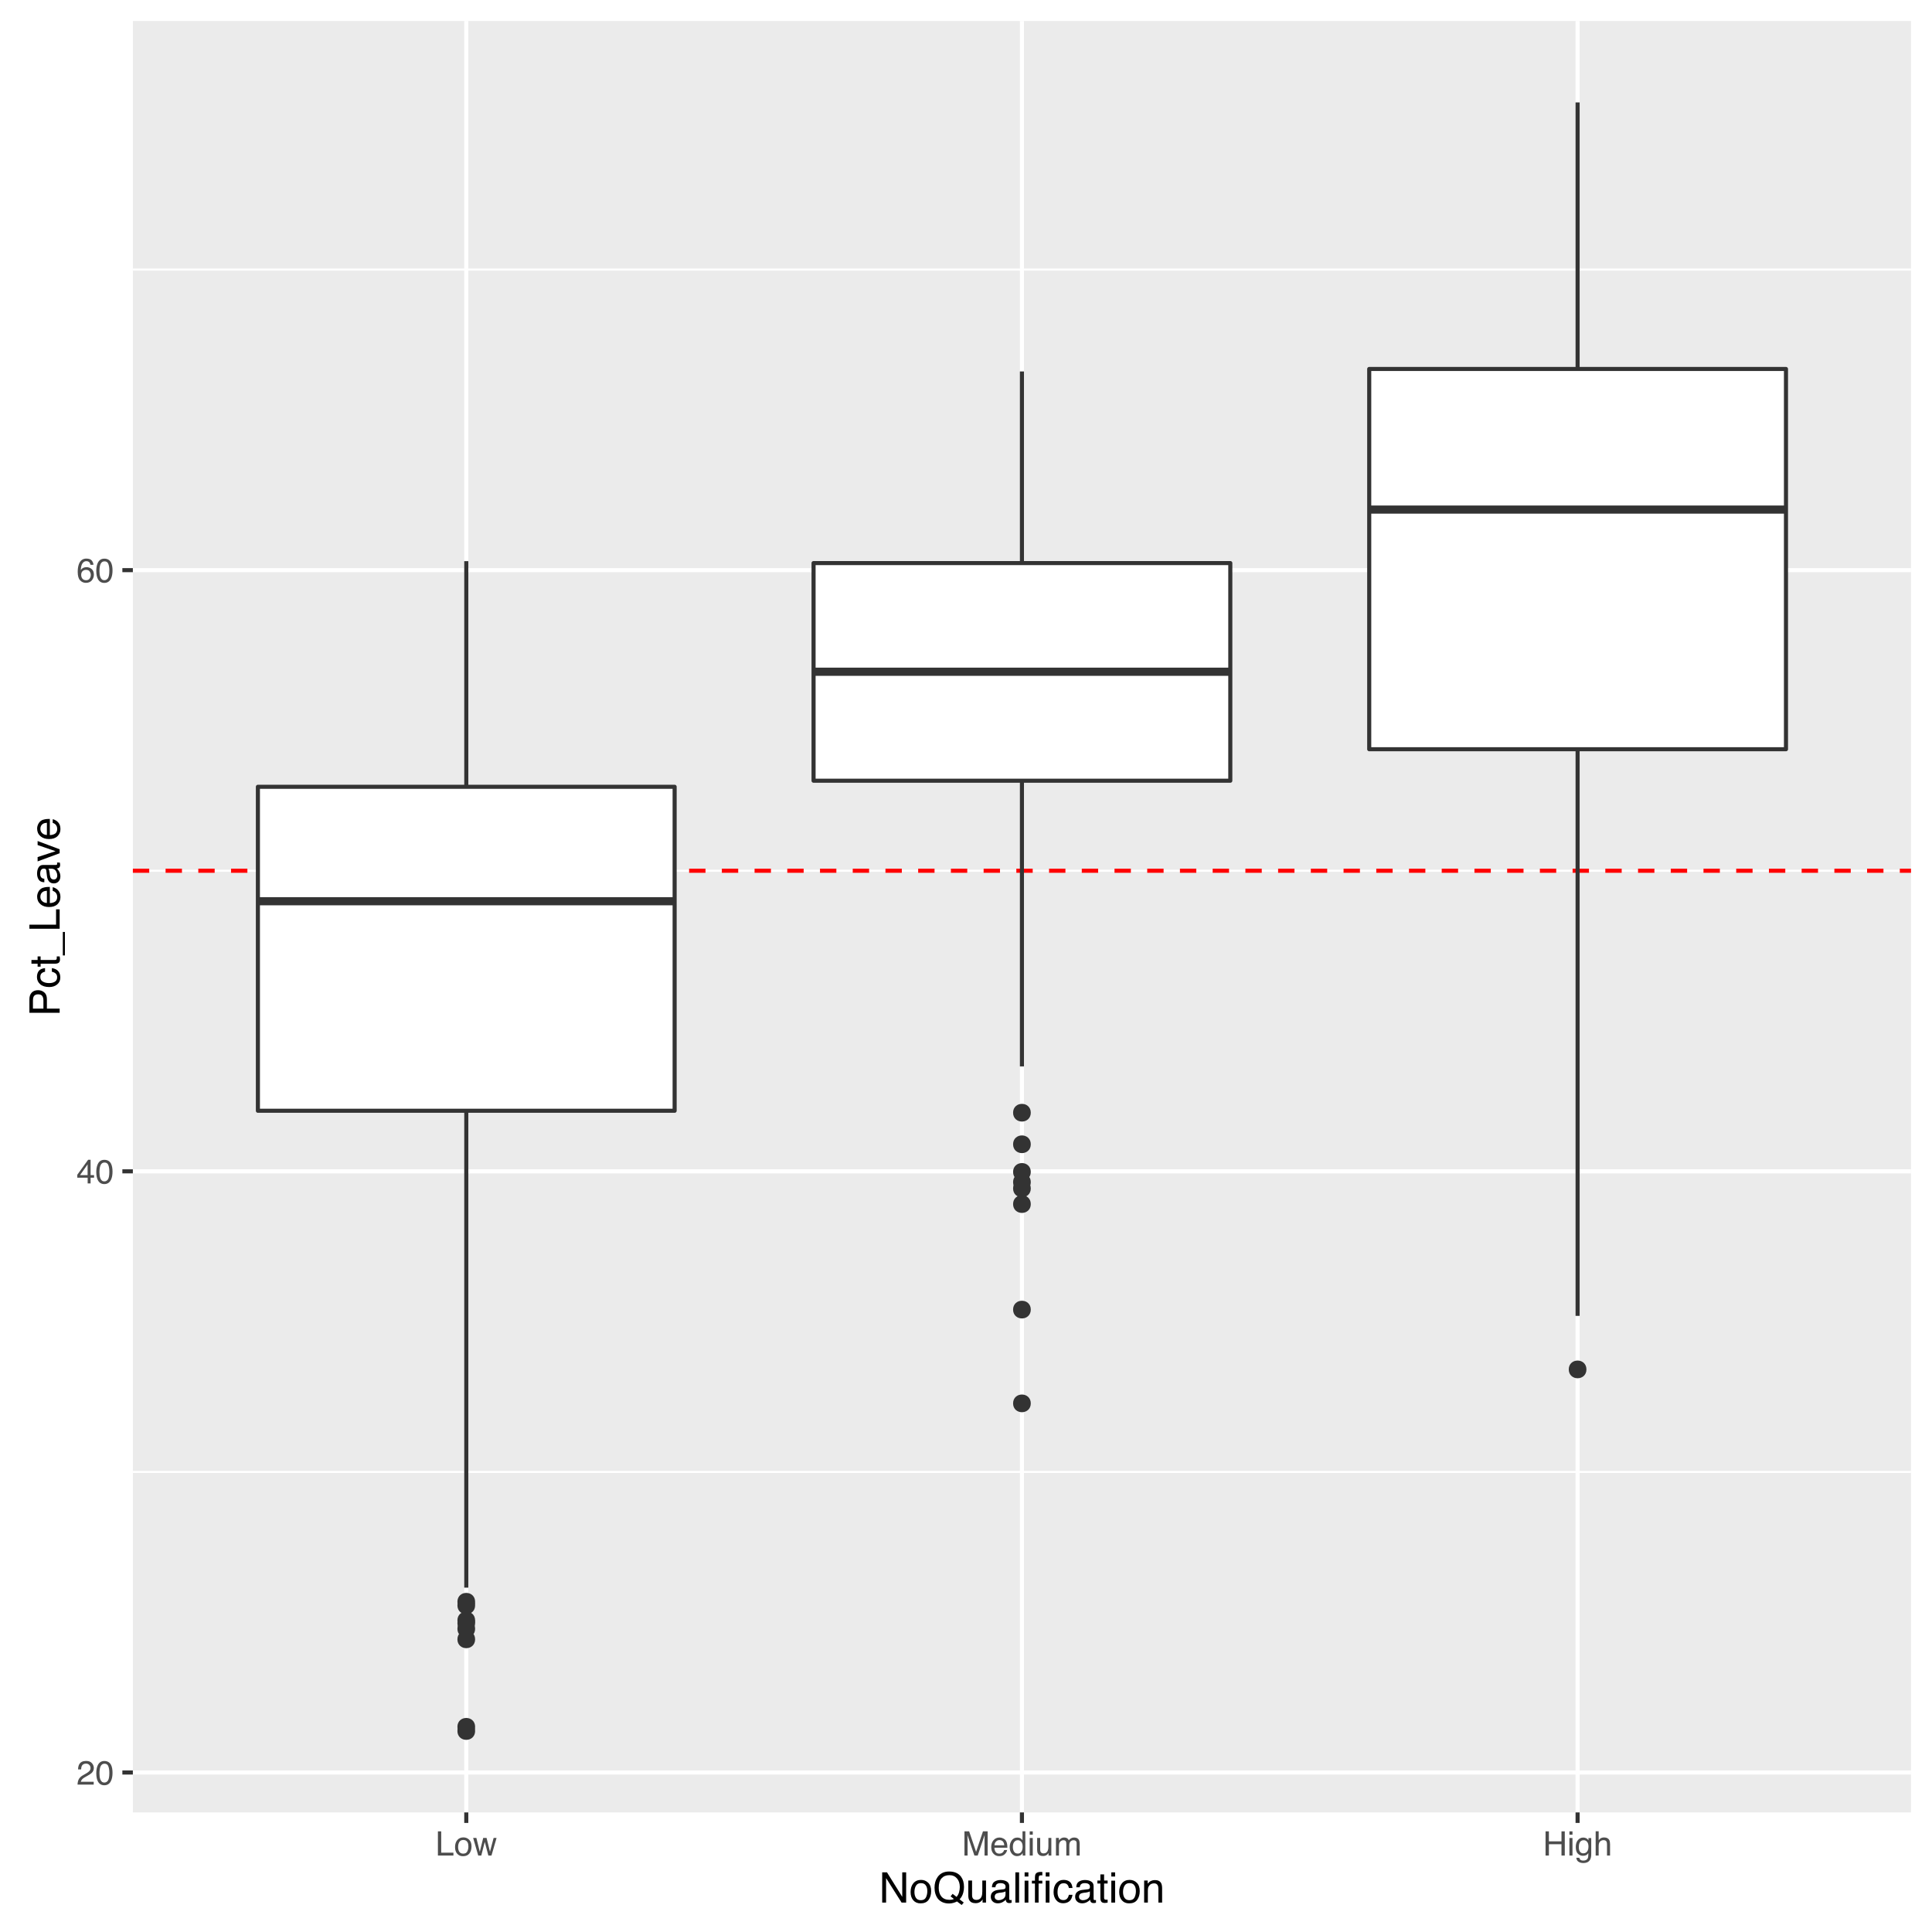 <?xml version="1.0" encoding="UTF-8"?>
<svg xmlns="http://www.w3.org/2000/svg" xmlns:xlink="http://www.w3.org/1999/xlink" width="504pt" height="504pt" viewBox="0 0 504 504" version="1.1">
<defs>
<g>
<symbol overflow="visible" id="glyph0-0">
<path style="stroke:none;" d="M 0.281 0 L 0.281 -6.312 L 5.297 -6.312 L 5.297 0 Z M 4.5 -0.797 L 4.5 -5.516 L 1.078 -5.516 L 1.078 -0.797 Z M 4.5 -0.797 "/>
</symbol>
<symbol overflow="visible" id="glyph0-1">
<path style="stroke:none;" d="M 0.281 0 C 0.301 -0.531 0.406 -0.988 0.594 -1.375 C 0.789 -1.77 1.164 -2.129 1.719 -2.453 L 2.547 -2.922 C 2.91 -3.141 3.164 -3.328 3.312 -3.484 C 3.551 -3.711 3.672 -3.984 3.672 -4.297 C 3.672 -4.648 3.562 -4.93 3.344 -5.141 C 3.133 -5.359 2.848 -5.469 2.484 -5.469 C 1.961 -5.469 1.598 -5.266 1.391 -4.859 C 1.285 -4.648 1.227 -4.352 1.219 -3.969 L 0.422 -3.969 C 0.43 -4.5 0.531 -4.938 0.719 -5.281 C 1.051 -5.875 1.645 -6.172 2.5 -6.172 C 3.195 -6.172 3.707 -5.977 4.031 -5.594 C 4.363 -5.219 4.531 -4.797 4.531 -4.328 C 4.531 -3.836 4.352 -3.414 4 -3.062 C 3.801 -2.863 3.441 -2.617 2.922 -2.328 L 2.344 -2 C 2.062 -1.844 1.836 -1.695 1.672 -1.562 C 1.391 -1.312 1.211 -1.035 1.141 -0.734 L 4.5 -0.734 L 4.5 0 Z M 0.281 0 "/>
</symbol>
<symbol overflow="visible" id="glyph0-2">
<path style="stroke:none;" d="M 2.375 -6.156 C 3.176 -6.156 3.754 -5.828 4.109 -5.172 C 4.379 -4.66 4.516 -3.961 4.516 -3.078 C 4.516 -2.242 4.391 -1.555 4.141 -1.016 C 3.785 -0.223 3.195 0.172 2.375 0.172 C 1.633 0.172 1.082 -0.148 0.719 -0.797 C 0.426 -1.328 0.281 -2.047 0.281 -2.953 C 0.281 -3.648 0.367 -4.25 0.547 -4.75 C 0.879 -5.688 1.488 -6.156 2.375 -6.156 Z M 2.375 -0.531 C 2.77 -0.531 3.086 -0.707 3.328 -1.062 C 3.566 -1.426 3.688 -2.086 3.688 -3.047 C 3.688 -3.754 3.598 -4.332 3.422 -4.781 C 3.254 -5.227 2.922 -5.453 2.422 -5.453 C 1.973 -5.453 1.641 -5.238 1.422 -4.812 C 1.211 -4.383 1.109 -3.754 1.109 -2.922 C 1.109 -2.297 1.176 -1.789 1.312 -1.406 C 1.52 -0.82 1.875 -0.531 2.375 -0.531 Z M 2.375 -0.531 "/>
</symbol>
<symbol overflow="visible" id="glyph0-3">
<path style="stroke:none;" d="M 2.906 -2.172 L 2.906 -4.969 L 0.938 -2.172 Z M 2.922 0 L 2.922 -1.5 L 0.219 -1.5 L 0.219 -2.266 L 3.047 -6.172 L 3.688 -6.172 L 3.688 -2.172 L 4.594 -2.172 L 4.594 -1.5 L 3.688 -1.5 L 3.688 0 Z M 2.922 0 "/>
</symbol>
<symbol overflow="visible" id="glyph0-4">
<path style="stroke:none;" d="M 2.578 -6.172 C 3.266 -6.172 3.742 -5.992 4.016 -5.641 C 4.285 -5.285 4.422 -4.922 4.422 -4.547 L 3.656 -4.547 C 3.602 -4.785 3.531 -4.973 3.438 -5.109 C 3.25 -5.367 2.961 -5.5 2.578 -5.5 C 2.148 -5.5 1.805 -5.297 1.547 -4.891 C 1.297 -4.492 1.156 -3.926 1.125 -3.188 C 1.301 -3.445 1.523 -3.641 1.797 -3.766 C 2.047 -3.879 2.32 -3.938 2.625 -3.938 C 3.133 -3.938 3.582 -3.77 3.969 -3.438 C 4.352 -3.113 4.547 -2.625 4.547 -1.969 C 4.547 -1.414 4.363 -0.922 4 -0.484 C 3.633 -0.055 3.117 0.156 2.453 0.156 C 1.867 0.156 1.367 -0.062 0.953 -0.5 C 0.535 -0.938 0.328 -1.672 0.328 -2.703 C 0.328 -3.461 0.422 -4.109 0.609 -4.641 C 0.961 -5.66 1.617 -6.172 2.578 -6.172 Z M 2.516 -0.531 C 2.922 -0.531 3.223 -0.664 3.422 -0.938 C 3.629 -1.207 3.734 -1.531 3.734 -1.906 C 3.734 -2.219 3.641 -2.516 3.453 -2.797 C 3.273 -3.086 2.953 -3.234 2.484 -3.234 C 2.148 -3.234 1.859 -3.125 1.609 -2.906 C 1.359 -2.688 1.234 -2.352 1.234 -1.906 C 1.234 -1.52 1.344 -1.191 1.562 -0.922 C 1.789 -0.66 2.109 -0.531 2.516 -0.531 Z M 2.516 -0.531 "/>
</symbol>
<symbol overflow="visible" id="glyph0-5">
<path style="stroke:none;" d="M 0.672 -6.312 L 1.531 -6.312 L 1.531 -0.75 L 4.719 -0.75 L 4.719 0 L 0.672 0 Z M 0.672 -6.312 "/>
</symbol>
<symbol overflow="visible" id="glyph0-6">
<path style="stroke:none;" d="M 2.391 -0.5 C 2.898 -0.5 3.25 -0.691 3.438 -1.078 C 3.633 -1.461 3.734 -1.895 3.734 -2.375 C 3.734 -2.801 3.664 -3.148 3.531 -3.422 C 3.312 -3.848 2.938 -4.062 2.406 -4.062 C 1.926 -4.062 1.578 -3.879 1.359 -3.516 C 1.148 -3.16 1.047 -2.727 1.047 -2.219 C 1.047 -1.727 1.148 -1.316 1.359 -0.984 C 1.578 -0.66 1.922 -0.5 2.391 -0.5 Z M 2.422 -4.734 C 3.016 -4.734 3.516 -4.535 3.922 -4.141 C 4.336 -3.742 4.547 -3.16 4.547 -2.391 C 4.547 -1.648 4.363 -1.035 4 -0.547 C 3.633 -0.066 3.07 0.172 2.312 0.172 C 1.688 0.172 1.188 -0.039 0.812 -0.469 C 0.438 -0.895 0.25 -1.473 0.25 -2.203 C 0.25 -2.973 0.445 -3.586 0.844 -4.047 C 1.238 -4.504 1.766 -4.734 2.422 -4.734 Z M 2.391 -4.719 Z M 2.391 -4.719 "/>
</symbol>
<symbol overflow="visible" id="glyph0-7">
<path style="stroke:none;" d="M 0.922 -4.594 L 1.812 -0.969 L 2.703 -4.594 L 3.578 -4.594 L 4.469 -1 L 5.422 -4.594 L 6.188 -4.594 L 4.859 0 L 4.047 0 L 3.109 -3.562 L 2.203 0 L 1.406 0 L 0.078 -4.594 Z M 0.922 -4.594 "/>
</symbol>
<symbol overflow="visible" id="glyph0-8">
<path style="stroke:none;" d="M 0.656 -6.312 L 1.875 -6.312 L 3.688 -0.969 L 5.484 -6.312 L 6.703 -6.312 L 6.703 0 L 5.891 0 L 5.891 -3.719 C 5.891 -3.852 5.891 -4.066 5.891 -4.359 C 5.898 -4.66 5.906 -4.984 5.906 -5.328 L 4.109 0 L 3.25 0 L 1.438 -5.328 L 1.438 -5.125 C 1.438 -4.969 1.441 -4.734 1.453 -4.422 C 1.461 -4.109 1.469 -3.875 1.469 -3.719 L 1.469 0 L 0.656 0 Z M 0.656 -6.312 "/>
</symbol>
<symbol overflow="visible" id="glyph0-9">
<path style="stroke:none;" d="M 2.484 -4.703 C 2.805 -4.703 3.117 -4.625 3.422 -4.469 C 3.734 -4.32 3.969 -4.125 4.125 -3.875 C 4.281 -3.645 4.383 -3.375 4.438 -3.062 C 4.488 -2.852 4.516 -2.516 4.516 -2.047 L 1.141 -2.047 C 1.148 -1.586 1.258 -1.211 1.469 -0.922 C 1.676 -0.641 1.992 -0.5 2.422 -0.5 C 2.828 -0.5 3.148 -0.633 3.391 -0.906 C 3.523 -1.062 3.625 -1.238 3.688 -1.438 L 4.453 -1.438 C 4.43 -1.27 4.363 -1.082 4.25 -0.875 C 4.133 -0.664 4.004 -0.5 3.859 -0.375 C 3.629 -0.145 3.344 0.008 3 0.094 C 2.812 0.133 2.598 0.156 2.359 0.156 C 1.785 0.156 1.301 -0.051 0.906 -0.469 C 0.508 -0.883 0.312 -1.469 0.312 -2.219 C 0.312 -2.945 0.508 -3.539 0.906 -4 C 1.312 -4.469 1.836 -4.703 2.484 -4.703 Z M 3.719 -2.672 C 3.688 -3.004 3.613 -3.27 3.5 -3.469 C 3.281 -3.844 2.926 -4.031 2.438 -4.031 C 2.082 -4.031 1.785 -3.898 1.547 -3.641 C 1.305 -3.391 1.176 -3.066 1.156 -2.672 Z M 2.406 -4.719 Z M 2.406 -4.719 "/>
</symbol>
<symbol overflow="visible" id="glyph0-10">
<path style="stroke:none;" d="M 1.062 -2.25 C 1.062 -1.75 1.164 -1.332 1.375 -1 C 1.582 -0.676 1.914 -0.516 2.375 -0.516 C 2.727 -0.516 3.02 -0.664 3.25 -0.969 C 3.488 -1.281 3.609 -1.723 3.609 -2.297 C 3.609 -2.879 3.488 -3.305 3.25 -3.578 C 3.008 -3.859 2.711 -4 2.359 -4 C 1.973 -4 1.66 -3.848 1.422 -3.547 C 1.18 -3.254 1.062 -2.82 1.062 -2.25 Z M 2.219 -4.688 C 2.57 -4.688 2.867 -4.609 3.109 -4.453 C 3.242 -4.367 3.398 -4.219 3.578 -4 L 3.578 -6.328 L 4.312 -6.328 L 4.312 0 L 3.625 0 L 3.625 -0.641 C 3.438 -0.359 3.219 -0.156 2.969 -0.031 C 2.727 0.094 2.453 0.156 2.141 0.156 C 1.617 0.156 1.172 -0.055 0.797 -0.484 C 0.422 -0.91 0.234 -1.484 0.234 -2.203 C 0.234 -2.867 0.406 -3.445 0.75 -3.938 C 1.094 -4.438 1.582 -4.688 2.219 -4.688 Z M 2.219 -4.688 "/>
</symbol>
<symbol overflow="visible" id="glyph0-11">
<path style="stroke:none;" d="M 0.562 -4.578 L 1.359 -4.578 L 1.359 0 L 0.562 0 Z M 0.562 -6.312 L 1.359 -6.312 L 1.359 -5.438 L 0.562 -5.438 Z M 0.562 -6.312 "/>
</symbol>
<symbol overflow="visible" id="glyph0-12">
<path style="stroke:none;" d="M 1.344 -4.594 L 1.344 -1.547 C 1.344 -1.305 1.379 -1.113 1.453 -0.969 C 1.586 -0.695 1.844 -0.562 2.219 -0.562 C 2.758 -0.562 3.125 -0.801 3.312 -1.281 C 3.426 -1.539 3.484 -1.895 3.484 -2.344 L 3.484 -4.594 L 4.25 -4.594 L 4.25 0 L 3.516 0 L 3.531 -0.672 C 3.426 -0.504 3.301 -0.359 3.156 -0.234 C 2.863 0.004 2.504 0.125 2.078 0.125 C 1.422 0.125 0.977 -0.094 0.75 -0.531 C 0.613 -0.77 0.547 -1.082 0.547 -1.469 L 0.547 -4.594 Z M 2.406 -4.719 Z M 2.406 -4.719 "/>
</symbol>
<symbol overflow="visible" id="glyph0-13">
<path style="stroke:none;" d="M 0.562 -4.594 L 1.328 -4.594 L 1.328 -3.953 C 1.516 -4.172 1.68 -4.332 1.828 -4.438 C 2.086 -4.613 2.379 -4.703 2.703 -4.703 C 3.066 -4.703 3.359 -4.613 3.578 -4.438 C 3.703 -4.332 3.816 -4.18 3.922 -3.984 C 4.098 -4.223 4.301 -4.398 4.531 -4.516 C 4.758 -4.641 5.02 -4.703 5.312 -4.703 C 5.926 -4.703 6.348 -4.477 6.578 -4.031 C 6.691 -3.789 6.75 -3.469 6.75 -3.062 L 6.75 0 L 5.953 0 L 5.953 -3.203 C 5.953 -3.504 5.875 -3.711 5.719 -3.828 C 5.57 -3.941 5.383 -4 5.156 -4 C 4.852 -4 4.594 -3.895 4.375 -3.688 C 4.156 -3.488 4.047 -3.148 4.047 -2.672 L 4.047 0 L 3.266 0 L 3.266 -3 C 3.266 -3.312 3.227 -3.539 3.156 -3.688 C 3.039 -3.895 2.82 -4 2.5 -4 C 2.207 -4 1.941 -3.883 1.703 -3.656 C 1.461 -3.438 1.344 -3.031 1.344 -2.438 L 1.344 0 L 0.562 0 Z M 0.562 -4.594 "/>
</symbol>
<symbol overflow="visible" id="glyph0-14">
<path style="stroke:none;" d="M 0.688 -6.312 L 1.562 -6.312 L 1.562 -3.703 L 4.844 -3.703 L 4.844 -6.312 L 5.703 -6.312 L 5.703 0 L 4.844 0 L 4.844 -2.953 L 1.562 -2.953 L 1.562 0 L 0.688 0 Z M 0.688 -6.312 "/>
</symbol>
<symbol overflow="visible" id="glyph0-15">
<path style="stroke:none;" d="M 2.188 -4.688 C 2.551 -4.688 2.867 -4.598 3.141 -4.422 C 3.285 -4.316 3.43 -4.172 3.578 -3.984 L 3.578 -4.562 L 4.297 -4.562 L 4.297 -0.375 C 4.297 0.207 4.207 0.672 4.031 1.016 C 3.719 1.641 3.113 1.953 2.219 1.953 C 1.727 1.953 1.312 1.836 0.969 1.609 C 0.633 1.391 0.445 1.047 0.406 0.578 L 1.188 0.578 C 1.227 0.773 1.301 0.93 1.406 1.047 C 1.582 1.223 1.859 1.312 2.234 1.312 C 2.828 1.312 3.219 1.098 3.406 0.672 C 3.508 0.43 3.555 -0.004 3.547 -0.641 C 3.391 -0.398 3.203 -0.223 2.984 -0.109 C 2.773 0.004 2.488 0.062 2.125 0.062 C 1.633 0.062 1.203 -0.113 0.828 -0.469 C 0.453 -0.82 0.266 -1.41 0.266 -2.234 C 0.266 -3.004 0.453 -3.602 0.828 -4.031 C 1.203 -4.469 1.656 -4.688 2.188 -4.688 Z M 3.578 -2.312 C 3.578 -2.883 3.457 -3.305 3.219 -3.578 C 2.988 -3.859 2.691 -4 2.328 -4 C 1.785 -4 1.414 -3.742 1.219 -3.234 C 1.113 -2.961 1.062 -2.609 1.062 -2.172 C 1.062 -1.648 1.164 -1.254 1.375 -0.984 C 1.582 -0.711 1.863 -0.578 2.219 -0.578 C 2.77 -0.578 3.16 -0.828 3.391 -1.328 C 3.516 -1.609 3.578 -1.938 3.578 -2.312 Z M 2.281 -4.719 Z M 2.281 -4.719 "/>
</symbol>
<symbol overflow="visible" id="glyph0-16">
<path style="stroke:none;" d="M 0.562 -6.328 L 1.344 -6.328 L 1.344 -3.984 C 1.52 -4.211 1.68 -4.375 1.828 -4.469 C 2.078 -4.633 2.391 -4.719 2.766 -4.719 C 3.43 -4.719 3.883 -4.484 4.125 -4.016 C 4.25 -3.754 4.312 -3.398 4.312 -2.953 L 4.312 0 L 3.516 0 L 3.516 -2.906 C 3.516 -3.238 3.473 -3.484 3.391 -3.641 C 3.254 -3.891 2.992 -4.016 2.609 -4.016 C 2.285 -4.016 1.992 -3.906 1.734 -3.688 C 1.473 -3.469 1.344 -3.051 1.344 -2.438 L 1.344 0 L 0.562 0 Z M 0.562 -6.328 "/>
</symbol>
<symbol overflow="visible" id="glyph1-0">
<path style="stroke:none;" d="M 0.359 0 L 0.359 -7.891 L 6.625 -7.891 L 6.625 0 Z M 5.625 -0.984 L 5.625 -6.906 L 1.344 -6.906 L 1.344 -0.984 Z M 5.625 -0.984 "/>
</symbol>
<symbol overflow="visible" id="glyph1-1">
<path style="stroke:none;" d="M 0.844 -7.891 L 2.094 -7.891 L 6.078 -1.5 L 6.078 -7.891 L 7.094 -7.891 L 7.094 0 L 5.906 0 L 1.859 -6.391 L 1.859 0 L 0.844 0 Z M 3.906 -7.891 Z M 3.906 -7.891 "/>
</symbol>
<symbol overflow="visible" id="glyph1-2">
<path style="stroke:none;" d="M 2.984 -0.625 C 3.629 -0.625 4.07 -0.863 4.312 -1.344 C 4.551 -1.832 4.672 -2.375 4.672 -2.969 C 4.672 -3.508 4.582 -3.945 4.406 -4.281 C 4.133 -4.812 3.664 -5.078 3 -5.078 C 2.406 -5.078 1.973 -4.848 1.703 -4.391 C 1.441 -3.941 1.312 -3.398 1.312 -2.766 C 1.312 -2.148 1.441 -1.641 1.703 -1.234 C 1.973 -0.828 2.398 -0.625 2.984 -0.625 Z M 3.031 -5.922 C 3.77 -5.922 4.395 -5.672 4.906 -5.172 C 5.414 -4.68 5.672 -3.957 5.672 -3 C 5.672 -2.07 5.445 -1.305 5 -0.703 C 4.551 -0.098 3.852 0.203 2.906 0.203 C 2.113 0.203 1.484 -0.062 1.016 -0.594 C 0.547 -1.125 0.312 -1.844 0.312 -2.75 C 0.312 -3.719 0.555 -4.488 1.047 -5.062 C 1.535 -5.633 2.195 -5.922 3.031 -5.922 Z M 3 -5.891 Z M 3 -5.891 "/>
</symbol>
<symbol overflow="visible" id="glyph1-3">
<path style="stroke:none;" d="M 8.062 -0.016 L 7.516 0.625 L 6.297 -0.297 C 6.004 -0.141 5.688 -0.016 5.344 0.078 C 5 0.18 4.629 0.234 4.234 0.234 C 3.004 0.234 2.039 -0.164 1.344 -0.969 C 0.738 -1.75 0.438 -2.727 0.438 -3.906 C 0.438 -4.969 0.695 -5.879 1.219 -6.641 C 1.906 -7.617 2.914 -8.109 4.25 -8.109 C 5.633 -8.109 6.664 -7.66 7.344 -6.766 C 7.863 -6.066 8.125 -5.172 8.125 -4.078 C 8.125 -3.566 8.062 -3.078 7.938 -2.609 C 7.75 -1.898 7.426 -1.316 6.969 -0.859 Z M 4.359 -0.719 C 4.578 -0.719 4.781 -0.734 4.969 -0.766 C 5.164 -0.797 5.336 -0.859 5.484 -0.953 L 4.625 -1.625 L 5.156 -2.281 L 6.188 -1.484 C 6.508 -1.859 6.727 -2.273 6.844 -2.734 C 6.969 -3.203 7.031 -3.645 7.031 -4.062 C 7.031 -4.988 6.785 -5.734 6.297 -6.297 C 5.805 -6.867 5.145 -7.156 4.312 -7.156 C 3.457 -7.156 2.781 -6.883 2.281 -6.344 C 1.781 -5.801 1.531 -4.961 1.531 -3.828 C 1.531 -2.879 1.77 -2.125 2.25 -1.562 C 2.727 -1 3.43 -0.719 4.359 -0.719 Z M 4.359 -0.719 "/>
</symbol>
<symbol overflow="visible" id="glyph1-4">
<path style="stroke:none;" d="M 1.672 -5.75 L 1.672 -1.938 C 1.672 -1.645 1.719 -1.406 1.812 -1.219 C 1.988 -0.875 2.312 -0.703 2.781 -0.703 C 3.445 -0.703 3.906 -1 4.156 -1.594 C 4.281 -1.914 4.344 -2.359 4.344 -2.922 L 4.344 -5.75 L 5.312 -5.75 L 5.312 0 L 4.406 0 L 4.422 -0.844 C 4.297 -0.625 4.141 -0.441 3.953 -0.297 C 3.578 0.004 3.129 0.156 2.609 0.156 C 1.785 0.156 1.223 -0.117 0.922 -0.672 C 0.766 -0.961 0.688 -1.352 0.688 -1.844 L 0.688 -5.75 Z M 3 -5.891 Z M 3 -5.891 "/>
</symbol>
<symbol overflow="visible" id="glyph1-5">
<path style="stroke:none;" d="M 1.453 -1.531 C 1.453 -1.25 1.551 -1.023 1.75 -0.859 C 1.957 -0.703 2.203 -0.625 2.484 -0.625 C 2.816 -0.625 3.145 -0.703 3.469 -0.859 C 4.008 -1.117 4.281 -1.551 4.281 -2.156 L 4.281 -2.922 C 4.156 -2.848 4 -2.785 3.812 -2.734 C 3.633 -2.691 3.453 -2.656 3.266 -2.625 L 2.688 -2.562 C 2.332 -2.508 2.066 -2.438 1.891 -2.344 C 1.598 -2.164 1.453 -1.895 1.453 -1.531 Z M 3.797 -3.484 C 4.016 -3.516 4.16 -3.609 4.234 -3.766 C 4.273 -3.848 4.297 -3.973 4.297 -4.141 C 4.297 -4.461 4.176 -4.695 3.938 -4.844 C 3.707 -5 3.375 -5.078 2.938 -5.078 C 2.438 -5.078 2.082 -4.941 1.875 -4.672 C 1.75 -4.516 1.672 -4.289 1.641 -4 L 0.734 -4 C 0.754 -4.707 0.984 -5.195 1.422 -5.469 C 1.867 -5.75 2.383 -5.891 2.969 -5.891 C 3.645 -5.891 4.191 -5.758 4.609 -5.5 C 5.035 -5.25 5.25 -4.848 5.25 -4.297 L 5.25 -0.984 C 5.25 -0.891 5.266 -0.812 5.297 -0.75 C 5.336 -0.688 5.426 -0.656 5.562 -0.656 C 5.602 -0.656 5.648 -0.656 5.703 -0.656 C 5.766 -0.664 5.82 -0.676 5.875 -0.688 L 5.875 0.031 C 5.727 0.07 5.613 0.098 5.531 0.109 C 5.457 0.117 5.352 0.125 5.219 0.125 C 4.883 0.125 4.641 0.004 4.484 -0.234 C 4.41 -0.359 4.359 -0.535 4.328 -0.766 C 4.129 -0.504 3.844 -0.281 3.469 -0.094 C 3.102 0.094 2.695 0.188 2.25 0.188 C 1.719 0.188 1.281 0.023 0.938 -0.297 C 0.602 -0.617 0.438 -1.023 0.438 -1.516 C 0.438 -2.047 0.602 -2.457 0.938 -2.75 C 1.27 -3.039 1.707 -3.223 2.25 -3.297 Z M 2.984 -5.891 Z M 2.984 -5.891 "/>
</symbol>
<symbol overflow="visible" id="glyph1-6">
<path style="stroke:none;" d="M 0.734 -7.891 L 1.703 -7.891 L 1.703 0 L 0.734 0 Z M 0.734 -7.891 "/>
</symbol>
<symbol overflow="visible" id="glyph1-7">
<path style="stroke:none;" d="M 0.703 -5.719 L 1.688 -5.719 L 1.688 0 L 0.703 0 Z M 0.703 -7.891 L 1.688 -7.891 L 1.688 -6.797 L 0.703 -6.797 Z M 0.703 -7.891 "/>
</symbol>
<symbol overflow="visible" id="glyph1-8">
<path style="stroke:none;" d="M 0.953 -6.625 C 0.961 -7.031 1.031 -7.328 1.156 -7.516 C 1.383 -7.836 1.82 -8 2.469 -8 C 2.531 -8 2.594 -8 2.656 -8 C 2.719 -8 2.789 -7.992 2.875 -7.984 L 2.875 -7.094 C 2.77 -7.102 2.695 -7.109 2.656 -7.109 C 2.613 -7.109 2.57 -7.109 2.531 -7.109 C 2.238 -7.109 2.062 -7.031 2 -6.875 C 1.945 -6.727 1.922 -6.344 1.922 -5.719 L 2.875 -5.719 L 2.875 -4.969 L 1.906 -4.969 L 1.906 0 L 0.953 0 L 0.953 -4.969 L 0.156 -4.969 L 0.156 -5.719 L 0.953 -5.719 Z M 0.953 -6.625 "/>
</symbol>
<symbol overflow="visible" id="glyph1-9">
<path style="stroke:none;" d="M 2.922 -5.922 C 3.578 -5.922 4.109 -5.758 4.516 -5.438 C 4.922 -5.125 5.164 -4.582 5.25 -3.812 L 4.297 -3.812 C 4.242 -4.164 4.113 -4.457 3.906 -4.688 C 3.707 -4.926 3.379 -5.047 2.922 -5.047 C 2.305 -5.047 1.867 -4.75 1.609 -4.156 C 1.43 -3.758 1.344 -3.273 1.344 -2.703 C 1.344 -2.129 1.461 -1.645 1.703 -1.25 C 1.953 -0.852 2.336 -0.656 2.859 -0.656 C 3.266 -0.656 3.582 -0.773 3.812 -1.016 C 4.051 -1.266 4.211 -1.602 4.297 -2.031 L 5.25 -2.031 C 5.133 -1.27 4.863 -0.711 4.438 -0.359 C 4.008 -0.004 3.457 0.172 2.781 0.172 C 2.031 0.172 1.43 -0.102 0.984 -0.656 C 0.535 -1.207 0.312 -1.895 0.312 -2.719 C 0.312 -3.727 0.555 -4.516 1.047 -5.078 C 1.535 -5.641 2.16 -5.922 2.922 -5.922 Z M 2.781 -5.891 Z M 2.781 -5.891 "/>
</symbol>
<symbol overflow="visible" id="glyph1-10">
<path style="stroke:none;" d="M 0.906 -7.359 L 1.875 -7.359 L 1.875 -5.75 L 2.797 -5.75 L 2.797 -4.969 L 1.875 -4.969 L 1.875 -1.203 C 1.875 -1.004 1.941 -0.875 2.078 -0.812 C 2.16 -0.77 2.285 -0.75 2.453 -0.75 C 2.504 -0.75 2.555 -0.75 2.609 -0.75 C 2.66 -0.75 2.723 -0.754 2.797 -0.766 L 2.797 0 C 2.68 0.031 2.562 0.051 2.438 0.062 C 2.32 0.082 2.195 0.094 2.062 0.094 C 1.613 0.094 1.305 -0.02 1.141 -0.25 C 0.984 -0.488 0.906 -0.789 0.906 -1.156 L 0.906 -4.969 L 0.125 -4.969 L 0.125 -5.75 L 0.906 -5.75 Z M 0.906 -7.359 "/>
</symbol>
<symbol overflow="visible" id="glyph1-11">
<path style="stroke:none;" d="M 0.703 -5.75 L 1.625 -5.75 L 1.625 -4.938 C 1.895 -5.27 2.18 -5.508 2.484 -5.656 C 2.797 -5.801 3.133 -5.875 3.5 -5.875 C 4.32 -5.875 4.875 -5.594 5.156 -5.031 C 5.312 -4.719 5.391 -4.27 5.391 -3.688 L 5.391 0 L 4.422 0 L 4.422 -3.625 C 4.422 -3.977 4.367 -4.258 4.266 -4.469 C 4.086 -4.832 3.773 -5.016 3.328 -5.016 C 3.098 -5.016 2.91 -4.988 2.766 -4.938 C 2.492 -4.863 2.258 -4.707 2.062 -4.469 C 1.906 -4.281 1.801 -4.082 1.75 -3.875 C 1.695 -3.676 1.672 -3.391 1.672 -3.016 L 1.672 0 L 0.703 0 Z M 2.984 -5.891 Z M 2.984 -5.891 "/>
</symbol>
<symbol overflow="visible" id="glyph2-0">
<path style="stroke:none;" d="M 0 -0.359 L -7.891 -0.359 L -7.891 -6.625 L 0 -6.625 Z M -0.984 -5.625 L -6.906 -5.625 L -6.906 -1.344 L -0.984 -1.344 Z M -0.984 -5.625 "/>
</symbol>
<symbol overflow="visible" id="glyph2-1">
<path style="stroke:none;" d="M -7.891 -0.938 L -7.891 -4.484 C -7.891 -5.191 -7.691 -5.758 -7.297 -6.188 C -6.898 -6.613 -6.344 -6.828 -5.625 -6.828 C -5.008 -6.828 -4.473 -6.633 -4.016 -6.25 C -3.555 -5.875 -3.328 -5.285 -3.328 -4.484 L -3.328 -2.016 L 0 -2.016 L 0 -0.938 Z M -5.625 -5.75 C -6.207 -5.75 -6.602 -5.535 -6.812 -5.109 C -6.914 -4.867 -6.969 -4.547 -6.969 -4.141 L -6.969 -2.016 L -4.234 -2.016 L -4.234 -4.141 C -4.234 -4.617 -4.332 -5.004 -4.531 -5.297 C -4.738 -5.598 -5.102 -5.75 -5.625 -5.75 Z M -5.625 -5.75 "/>
</symbol>
<symbol overflow="visible" id="glyph2-2">
<path style="stroke:none;" d="M -5.922 -2.922 C -5.922 -3.578 -5.758 -4.109 -5.438 -4.516 C -5.125 -4.922 -4.582 -5.164 -3.812 -5.25 L -3.812 -4.297 C -4.164 -4.242 -4.457 -4.113 -4.688 -3.906 C -4.926 -3.707 -5.047 -3.379 -5.047 -2.922 C -5.047 -2.305 -4.75 -1.867 -4.156 -1.609 C -3.758 -1.43 -3.273 -1.344 -2.703 -1.344 C -2.129 -1.344 -1.645 -1.461 -1.25 -1.703 C -0.852 -1.953 -0.656 -2.336 -0.656 -2.859 C -0.656 -3.266 -0.773 -3.582 -1.016 -3.812 C -1.266 -4.051 -1.602 -4.211 -2.031 -4.297 L -2.031 -5.25 C -1.27 -5.133 -0.711 -4.863 -0.359 -4.438 C -0.004 -4.008 0.172 -3.457 0.172 -2.781 C 0.172 -2.031 -0.102 -1.43 -0.656 -0.984 C -1.207 -0.535 -1.895 -0.312 -2.719 -0.312 C -3.727 -0.312 -4.516 -0.555 -5.078 -1.047 C -5.641 -1.535 -5.922 -2.16 -5.922 -2.922 Z M -5.891 -2.781 Z M -5.891 -2.781 "/>
</symbol>
<symbol overflow="visible" id="glyph2-3">
<path style="stroke:none;" d="M -7.359 -0.906 L -7.359 -1.875 L -5.75 -1.875 L -5.75 -2.797 L -4.969 -2.797 L -4.969 -1.875 L -1.203 -1.875 C -1.004 -1.875 -0.875 -1.941 -0.812 -2.078 C -0.77 -2.16 -0.75 -2.285 -0.75 -2.453 C -0.75 -2.504 -0.75 -2.555 -0.75 -2.609 C -0.75 -2.66 -0.754 -2.723 -0.766 -2.797 L 0 -2.797 C 0.031 -2.68 0.051 -2.562 0.062 -2.438 C 0.082 -2.32 0.094 -2.195 0.094 -2.062 C 0.094 -1.613 -0.02 -1.305 -0.25 -1.141 C -0.488 -0.984 -0.789 -0.906 -1.156 -0.906 L -4.969 -0.906 L -4.969 -0.125 L -5.75 -0.125 L -5.75 -0.906 Z M -7.359 -0.906 "/>
</symbol>
<symbol overflow="visible" id="glyph2-4">
<path style="stroke:none;" d="M 1.375 0 L 0.828 0 L 0.828 -6.125 L 1.375 -6.125 Z M 1.375 0 "/>
</symbol>
<symbol overflow="visible" id="glyph2-5">
<path style="stroke:none;" d="M -7.891 -0.844 L -7.891 -1.906 L -0.938 -1.906 L -0.938 -5.906 L 0 -5.906 L 0 -0.844 Z M -7.891 -0.844 "/>
</symbol>
<symbol overflow="visible" id="glyph2-6">
<path style="stroke:none;" d="M -5.875 -3.109 C -5.875 -3.516 -5.781 -3.906 -5.594 -4.281 C -5.406 -4.664 -5.156 -4.961 -4.844 -5.172 C -4.562 -5.359 -4.223 -5.484 -3.828 -5.547 C -3.566 -5.609 -3.145 -5.641 -2.562 -5.641 L -2.562 -1.422 C -1.977 -1.441 -1.508 -1.578 -1.156 -1.828 C -0.812 -2.086 -0.641 -2.488 -0.641 -3.031 C -0.641 -3.539 -0.805 -3.945 -1.141 -4.25 C -1.328 -4.414 -1.551 -4.535 -1.812 -4.609 L -1.812 -5.562 C -1.594 -5.531 -1.352 -5.441 -1.094 -5.297 C -0.832 -5.16 -0.625 -5.004 -0.469 -4.828 C -0.176 -4.535 0.02 -4.176 0.125 -3.75 C 0.176 -3.508 0.203 -3.242 0.203 -2.953 C 0.203 -2.234 -0.055 -1.625 -0.578 -1.125 C -1.098 -0.633 -1.828 -0.391 -2.766 -0.391 C -3.691 -0.391 -4.441 -0.641 -5.016 -1.141 C -5.586 -1.641 -5.875 -2.297 -5.875 -3.109 Z M -3.328 -4.641 C -3.754 -4.609 -4.094 -4.52 -4.344 -4.375 C -4.801 -4.102 -5.031 -3.66 -5.031 -3.047 C -5.031 -2.598 -4.867 -2.223 -4.547 -1.922 C -4.234 -1.629 -3.828 -1.473 -3.328 -1.453 Z M -5.891 -3.016 Z M -5.891 -3.016 "/>
</symbol>
<symbol overflow="visible" id="glyph2-7">
<path style="stroke:none;" d="M -1.531 -1.453 C -1.25 -1.453 -1.023 -1.551 -0.859 -1.75 C -0.703 -1.957 -0.625 -2.203 -0.625 -2.484 C -0.625 -2.816 -0.703 -3.145 -0.859 -3.469 C -1.117 -4.008 -1.551 -4.281 -2.156 -4.281 L -2.922 -4.281 C -2.848 -4.156 -2.785 -4 -2.734 -3.812 C -2.691 -3.633 -2.656 -3.453 -2.625 -3.266 L -2.562 -2.688 C -2.508 -2.332 -2.438 -2.066 -2.344 -1.891 C -2.164 -1.598 -1.895 -1.453 -1.531 -1.453 Z M -3.484 -3.797 C -3.516 -4.016 -3.609 -4.16 -3.766 -4.234 C -3.848 -4.273 -3.973 -4.297 -4.141 -4.297 C -4.461 -4.297 -4.695 -4.176 -4.844 -3.938 C -5 -3.707 -5.078 -3.375 -5.078 -2.938 C -5.078 -2.438 -4.941 -2.082 -4.672 -1.875 C -4.516 -1.75 -4.289 -1.672 -4 -1.641 L -4 -0.734 C -4.707 -0.754 -5.195 -0.984 -5.469 -1.422 C -5.75 -1.867 -5.891 -2.383 -5.891 -2.969 C -5.891 -3.645 -5.758 -4.191 -5.5 -4.609 C -5.25 -5.035 -4.848 -5.25 -4.297 -5.25 L -0.984 -5.25 C -0.891 -5.25 -0.812 -5.266 -0.75 -5.297 C -0.688 -5.336 -0.656 -5.426 -0.656 -5.562 C -0.656 -5.602 -0.656 -5.648 -0.656 -5.703 C -0.664 -5.766 -0.676 -5.82 -0.688 -5.875 L 0.031 -5.875 C 0.07 -5.727 0.098 -5.613 0.109 -5.531 C 0.117 -5.457 0.125 -5.352 0.125 -5.219 C 0.125 -4.883 0.004 -4.641 -0.234 -4.484 C -0.359 -4.41 -0.535 -4.359 -0.766 -4.328 C -0.504 -4.129 -0.281 -3.844 -0.094 -3.469 C 0.094 -3.102 0.188 -2.695 0.188 -2.25 C 0.188 -1.719 0.023 -1.281 -0.297 -0.938 C -0.617 -0.602 -1.023 -0.438 -1.516 -0.438 C -2.047 -0.438 -2.457 -0.602 -2.75 -0.938 C -3.039 -1.27 -3.223 -1.707 -3.297 -2.25 Z M -5.891 -2.984 Z M -5.891 -2.984 "/>
</symbol>
<symbol overflow="visible" id="glyph2-8">
<path style="stroke:none;" d="M -5.75 -1.188 L -1.062 -2.719 L -5.75 -4.328 L -5.75 -5.375 L 0 -3.219 L 0 -2.188 L -5.75 -0.062 Z M -5.75 -1.188 "/>
</symbol>
</g>
<clipPath id="clip1">
  <path d="M 34.66 5.48 L 499 5.48 L 499 473 L 34.66 473 Z M 34.66 5.48 "/>
</clipPath>
<clipPath id="clip2">
  <path d="M 34.66 383 L 499 383 L 499 385 L 34.66 385 Z M 34.66 383 "/>
</clipPath>
<clipPath id="clip3">
  <path d="M 34.66 226 L 499 226 L 499 228 L 34.66 228 Z M 34.66 226 "/>
</clipPath>
<clipPath id="clip4">
  <path d="M 34.66 70 L 499 70 L 499 71 L 34.66 71 Z M 34.66 70 "/>
</clipPath>
<clipPath id="clip5">
  <path d="M 34.66 461 L 499.52 461 L 499.52 463 L 34.66 463 Z M 34.66 461 "/>
</clipPath>
<clipPath id="clip6">
  <path d="M 34.66 305 L 499.52 305 L 499.52 307 L 34.66 307 Z M 34.66 305 "/>
</clipPath>
<clipPath id="clip7">
  <path d="M 34.66 148 L 499.52 148 L 499.52 150 L 34.66 150 Z M 34.66 148 "/>
</clipPath>
<clipPath id="clip8">
  <path d="M 121 5.48 L 123 5.48 L 123 473.812 L 121 473.812 Z M 121 5.48 "/>
</clipPath>
<clipPath id="clip9">
  <path d="M 266 5.48 L 268 5.48 L 268 473.812 L 266 473.812 Z M 266 5.48 "/>
</clipPath>
<clipPath id="clip10">
  <path d="M 411 5.48 L 413 5.48 L 413 473.812 L 411 473.812 Z M 411 5.48 "/>
</clipPath>
<clipPath id="clip11">
  <path d="M 34.66 226 L 499.52 226 L 499.52 228 L 34.66 228 Z M 34.66 226 "/>
</clipPath>
</defs>
<g id="surface71">
<rect x="0" y="0" width="504" height="504" style="fill:rgb(100%,100%,100%);fill-opacity:1;stroke:none;"/>
<rect x="0" y="0" width="504" height="504" style="fill:rgb(100%,100%,100%);fill-opacity:1;stroke:none;"/>
<path style="fill:none;stroke-width:1.067;stroke-linecap:round;stroke-linejoin:round;stroke:rgb(100%,100%,100%);stroke-opacity:1;stroke-miterlimit:10;" d="M 0 504 L 504 504 L 504 0 L 0 0 Z M 0 504 "/>
<g clip-path="url(#clip1)" clip-rule="nonzero">
<path style=" stroke:none;fill-rule:nonzero;fill:rgb(92.157%,92.157%,92.157%);fill-opacity:1;" d="M 34.66 472.812 L 498.52 472.812 L 498.52 5.48 L 34.66 5.48 Z M 34.66 472.812 "/>
</g>
<g clip-path="url(#clip2)" clip-rule="nonzero">
<path style="fill:none;stroke-width:0.533;stroke-linecap:butt;stroke-linejoin:round;stroke:rgb(100%,100%,100%);stroke-opacity:1;stroke-miterlimit:10;" d="M 34.66 383.977 L 498.52 383.977 "/>
</g>
<g clip-path="url(#clip3)" clip-rule="nonzero">
<path style="fill:none;stroke-width:0.533;stroke-linecap:butt;stroke-linejoin:round;stroke:rgb(100%,100%,100%);stroke-opacity:1;stroke-miterlimit:10;" d="M 34.66 227.148 L 498.52 227.148 "/>
</g>
<g clip-path="url(#clip4)" clip-rule="nonzero">
<path style="fill:none;stroke-width:0.533;stroke-linecap:butt;stroke-linejoin:round;stroke:rgb(100%,100%,100%);stroke-opacity:1;stroke-miterlimit:10;" d="M 34.66 70.32 L 498.52 70.32 "/>
</g>
<g clip-path="url(#clip5)" clip-rule="nonzero">
<path style="fill:none;stroke-width:1.067;stroke-linecap:butt;stroke-linejoin:round;stroke:rgb(100%,100%,100%);stroke-opacity:1;stroke-miterlimit:10;" d="M 34.66 462.391 L 498.52 462.391 "/>
</g>
<g clip-path="url(#clip6)" clip-rule="nonzero">
<path style="fill:none;stroke-width:1.067;stroke-linecap:butt;stroke-linejoin:round;stroke:rgb(100%,100%,100%);stroke-opacity:1;stroke-miterlimit:10;" d="M 34.66 305.562 L 498.52 305.562 "/>
</g>
<g clip-path="url(#clip7)" clip-rule="nonzero">
<path style="fill:none;stroke-width:1.067;stroke-linecap:butt;stroke-linejoin:round;stroke:rgb(100%,100%,100%);stroke-opacity:1;stroke-miterlimit:10;" d="M 34.66 148.734 L 498.52 148.734 "/>
</g>
<g clip-path="url(#clip8)" clip-rule="nonzero">
<path style="fill:none;stroke-width:1.067;stroke-linecap:butt;stroke-linejoin:round;stroke:rgb(100%,100%,100%);stroke-opacity:1;stroke-miterlimit:10;" d="M 121.637 472.812 L 121.637 5.48 "/>
</g>
<g clip-path="url(#clip9)" clip-rule="nonzero">
<path style="fill:none;stroke-width:1.067;stroke-linecap:butt;stroke-linejoin:round;stroke:rgb(100%,100%,100%);stroke-opacity:1;stroke-miterlimit:10;" d="M 266.59 472.812 L 266.59 5.48 "/>
</g>
<g clip-path="url(#clip10)" clip-rule="nonzero">
<path style="fill:none;stroke-width:1.067;stroke-linecap:butt;stroke-linejoin:round;stroke:rgb(100%,100%,100%);stroke-opacity:1;stroke-miterlimit:10;" d="M 411.547 472.812 L 411.547 5.48 "/>
</g>
<g clip-path="url(#clip11)" clip-rule="nonzero">
<path style="fill:none;stroke-width:1.067;stroke-linecap:butt;stroke-linejoin:round;stroke:rgb(100%,0%,0%);stroke-opacity:1;stroke-dasharray:4.268,4.268;stroke-miterlimit:10;" d="M 34.66 227.148 L 498.52 227.148 "/>
</g>
<path style="fill-rule:nonzero;fill:rgb(20%,20%,20%);fill-opacity:1;stroke-width:0.709;stroke-linecap:round;stroke-linejoin:round;stroke:rgb(20%,20%,20%);stroke-opacity:1;stroke-miterlimit:10;" d="M 123.59 422.711 C 123.59 425.316 119.68 425.316 119.68 422.711 C 119.68 420.105 123.59 420.105 123.59 422.711 "/>
<path style="fill-rule:nonzero;fill:rgb(20%,20%,20%);fill-opacity:1;stroke-width:0.709;stroke-linecap:round;stroke-linejoin:round;stroke:rgb(20%,20%,20%);stroke-opacity:1;stroke-miterlimit:10;" d="M 123.59 450.469 C 123.59 453.078 119.68 453.078 119.68 450.469 C 119.68 447.863 123.59 447.863 123.59 450.469 "/>
<path style="fill-rule:nonzero;fill:rgb(20%,20%,20%);fill-opacity:1;stroke-width:0.709;stroke-linecap:round;stroke-linejoin:round;stroke:rgb(20%,20%,20%);stroke-opacity:1;stroke-miterlimit:10;" d="M 123.59 427.652 C 123.59 430.258 119.68 430.258 119.68 427.652 C 119.68 425.047 123.59 425.047 123.59 427.652 "/>
<path style="fill-rule:nonzero;fill:rgb(20%,20%,20%);fill-opacity:1;stroke-width:0.709;stroke-linecap:round;stroke-linejoin:round;stroke:rgb(20%,20%,20%);stroke-opacity:1;stroke-miterlimit:10;" d="M 123.59 424.906 C 123.59 427.516 119.68 427.516 119.68 424.906 C 119.68 422.301 123.59 422.301 123.59 424.906 "/>
<path style="fill-rule:nonzero;fill:rgb(20%,20%,20%);fill-opacity:1;stroke-width:0.709;stroke-linecap:round;stroke-linejoin:round;stroke:rgb(20%,20%,20%);stroke-opacity:1;stroke-miterlimit:10;" d="M 123.59 451.566 C 123.59 454.176 119.68 454.176 119.68 451.566 C 119.68 448.961 123.59 448.961 123.59 451.566 "/>
<path style="fill-rule:nonzero;fill:rgb(20%,20%,20%);fill-opacity:1;stroke-width:0.709;stroke-linecap:round;stroke-linejoin:round;stroke:rgb(20%,20%,20%);stroke-opacity:1;stroke-miterlimit:10;" d="M 123.59 423.418 C 123.59 426.023 119.68 426.023 119.68 423.418 C 119.68 420.812 123.59 420.812 123.59 423.418 "/>
<path style="fill-rule:nonzero;fill:rgb(20%,20%,20%);fill-opacity:1;stroke-width:0.709;stroke-linecap:round;stroke-linejoin:round;stroke:rgb(20%,20%,20%);stroke-opacity:1;stroke-miterlimit:10;" d="M 123.59 417.852 C 123.59 420.457 119.68 420.457 119.68 417.852 C 119.68 415.242 123.59 415.242 123.59 417.852 "/>
<path style="fill-rule:nonzero;fill:rgb(20%,20%,20%);fill-opacity:1;stroke-width:0.709;stroke-linecap:round;stroke-linejoin:round;stroke:rgb(20%,20%,20%);stroke-opacity:1;stroke-miterlimit:10;" d="M 123.59 418.793 C 123.59 421.398 119.68 421.398 119.68 418.793 C 119.68 416.184 123.59 416.184 123.59 418.793 "/>
<path style="fill:none;stroke-width:1.067;stroke-linecap:butt;stroke-linejoin:round;stroke:rgb(20%,20%,20%);stroke-opacity:1;stroke-miterlimit:10;" d="M 121.637 205.25 L 121.637 146.383 "/>
<path style="fill:none;stroke-width:1.067;stroke-linecap:butt;stroke-linejoin:round;stroke:rgb(20%,20%,20%);stroke-opacity:1;stroke-miterlimit:10;" d="M 121.637 289.762 L 121.637 414.164 "/>
<path style="fill-rule:nonzero;fill:rgb(100%,100%,100%);fill-opacity:1;stroke-width:1.067;stroke-linecap:round;stroke-linejoin:round;stroke:rgb(20%,20%,20%);stroke-opacity:1;stroke-miterlimit:10;" d="M 67.277 205.25 L 67.277 289.762 L 175.992 289.762 L 175.992 205.25 Z M 67.277 205.25 "/>
<path style="fill:none;stroke-width:2.134;stroke-linecap:butt;stroke-linejoin:round;stroke:rgb(20%,20%,20%);stroke-opacity:1;stroke-miterlimit:10;" d="M 67.277 235.105 L 175.992 235.105 "/>
<path style="fill-rule:nonzero;fill:rgb(20%,20%,20%);fill-opacity:1;stroke-width:0.709;stroke-linecap:round;stroke-linejoin:round;stroke:rgb(20%,20%,20%);stroke-opacity:1;stroke-miterlimit:10;" d="M 268.547 298.504 C 268.547 301.109 264.637 301.109 264.637 298.504 C 264.637 295.898 268.547 295.898 268.547 298.504 "/>
<path style="fill-rule:nonzero;fill:rgb(20%,20%,20%);fill-opacity:1;stroke-width:0.709;stroke-linecap:round;stroke-linejoin:round;stroke:rgb(20%,20%,20%);stroke-opacity:1;stroke-miterlimit:10;" d="M 268.547 308.383 C 268.547 310.992 264.637 310.992 264.637 308.383 C 264.637 305.777 268.547 305.777 268.547 308.383 "/>
<path style="fill-rule:nonzero;fill:rgb(20%,20%,20%);fill-opacity:1;stroke-width:0.709;stroke-linecap:round;stroke-linejoin:round;stroke:rgb(20%,20%,20%);stroke-opacity:1;stroke-miterlimit:10;" d="M 268.547 341.633 C 268.547 344.238 264.637 344.238 264.637 341.633 C 264.637 339.027 268.547 339.027 268.547 341.633 "/>
<path style="fill-rule:nonzero;fill:rgb(20%,20%,20%);fill-opacity:1;stroke-width:0.709;stroke-linecap:round;stroke-linejoin:round;stroke:rgb(20%,20%,20%);stroke-opacity:1;stroke-miterlimit:10;" d="M 268.547 314.109 C 268.547 316.715 264.637 316.715 264.637 314.109 C 264.637 311.504 268.547 311.504 268.547 314.109 "/>
<path style="fill-rule:nonzero;fill:rgb(20%,20%,20%);fill-opacity:1;stroke-width:0.709;stroke-linecap:round;stroke-linejoin:round;stroke:rgb(20%,20%,20%);stroke-opacity:1;stroke-miterlimit:10;" d="M 268.547 366.098 C 268.547 368.703 264.637 368.703 264.637 366.098 C 264.637 363.492 268.547 363.492 268.547 366.098 "/>
<path style="fill-rule:nonzero;fill:rgb(20%,20%,20%);fill-opacity:1;stroke-width:0.709;stroke-linecap:round;stroke-linejoin:round;stroke:rgb(20%,20%,20%);stroke-opacity:1;stroke-miterlimit:10;" d="M 268.547 310.031 C 268.547 312.637 264.637 312.637 264.637 310.031 C 264.637 307.426 268.547 307.426 268.547 310.031 "/>
<path style="fill-rule:nonzero;fill:rgb(20%,20%,20%);fill-opacity:1;stroke-width:0.709;stroke-linecap:round;stroke-linejoin:round;stroke:rgb(20%,20%,20%);stroke-opacity:1;stroke-miterlimit:10;" d="M 268.547 290.27 C 268.547 292.879 264.637 292.879 264.637 290.27 C 264.637 287.664 268.547 287.664 268.547 290.27 "/>
<path style="fill-rule:nonzero;fill:rgb(20%,20%,20%);fill-opacity:1;stroke-width:0.709;stroke-linecap:round;stroke-linejoin:round;stroke:rgb(20%,20%,20%);stroke-opacity:1;stroke-miterlimit:10;" d="M 268.547 305.719 C 268.547 308.324 264.637 308.324 264.637 305.719 C 264.637 303.113 268.547 303.113 268.547 305.719 "/>
<path style="fill:none;stroke-width:1.067;stroke-linecap:butt;stroke-linejoin:round;stroke:rgb(20%,20%,20%);stroke-opacity:1;stroke-miterlimit:10;" d="M 266.59 146.891 L 266.59 96.902 "/>
<path style="fill:none;stroke-width:1.067;stroke-linecap:butt;stroke-linejoin:round;stroke:rgb(20%,20%,20%);stroke-opacity:1;stroke-miterlimit:10;" d="M 266.59 203.664 L 266.59 278.195 "/>
<path style="fill-rule:nonzero;fill:rgb(100%,100%,100%);fill-opacity:1;stroke-width:1.067;stroke-linecap:round;stroke-linejoin:round;stroke:rgb(20%,20%,20%);stroke-opacity:1;stroke-miterlimit:10;" d="M 212.234 146.891 L 212.234 203.664 L 320.949 203.664 L 320.949 146.891 Z M 212.234 146.891 "/>
<path style="fill:none;stroke-width:2.134;stroke-linecap:butt;stroke-linejoin:round;stroke:rgb(20%,20%,20%);stroke-opacity:1;stroke-miterlimit:10;" d="M 212.234 175.238 L 320.949 175.238 "/>
<path style="fill-rule:nonzero;fill:rgb(20%,20%,20%);fill-opacity:1;stroke-width:0.709;stroke-linecap:round;stroke-linejoin:round;stroke:rgb(20%,20%,20%);stroke-opacity:1;stroke-miterlimit:10;" d="M 413.5 357.238 C 413.5 359.844 409.594 359.844 409.594 357.238 C 409.594 354.629 413.5 354.629 413.5 357.238 "/>
<path style="fill:none;stroke-width:1.067;stroke-linecap:butt;stroke-linejoin:round;stroke:rgb(20%,20%,20%);stroke-opacity:1;stroke-miterlimit:10;" d="M 411.547 96.254 L 411.547 26.723 "/>
<path style="fill:none;stroke-width:1.067;stroke-linecap:butt;stroke-linejoin:round;stroke:rgb(20%,20%,20%);stroke-opacity:1;stroke-miterlimit:10;" d="M 411.547 195.449 L 411.547 343.277 "/>
<path style="fill-rule:nonzero;fill:rgb(100%,100%,100%);fill-opacity:1;stroke-width:1.067;stroke-linecap:round;stroke-linejoin:round;stroke:rgb(20%,20%,20%);stroke-opacity:1;stroke-miterlimit:10;" d="M 357.188 96.254 L 357.188 195.449 L 465.906 195.449 L 465.906 96.254 Z M 357.188 96.254 "/>
<path style="fill:none;stroke-width:2.134;stroke-linecap:butt;stroke-linejoin:round;stroke:rgb(20%,20%,20%);stroke-opacity:1;stroke-miterlimit:10;" d="M 357.188 132.934 L 465.906 132.934 "/>
<g style="fill:rgb(30.196%,30.196%,30.196%);fill-opacity:1;">
  <use xlink:href="#glyph0-1" x="19.945" y="465.547"/>
  <use xlink:href="#glyph0-2" x="24.838" y="465.547"/>
</g>
<g style="fill:rgb(30.196%,30.196%,30.196%);fill-opacity:1;">
  <use xlink:href="#glyph0-3" x="19.945" y="308.719"/>
  <use xlink:href="#glyph0-2" x="24.838" y="308.719"/>
</g>
<g style="fill:rgb(30.196%,30.196%,30.196%);fill-opacity:1;">
  <use xlink:href="#glyph0-4" x="19.945" y="151.891"/>
  <use xlink:href="#glyph0-2" x="24.838" y="151.891"/>
</g>
<path style="fill:none;stroke-width:1.067;stroke-linecap:butt;stroke-linejoin:round;stroke:rgb(20%,20%,20%);stroke-opacity:1;stroke-miterlimit:10;" d="M 31.922 462.391 L 34.66 462.391 "/>
<path style="fill:none;stroke-width:1.067;stroke-linecap:butt;stroke-linejoin:round;stroke:rgb(20%,20%,20%);stroke-opacity:1;stroke-miterlimit:10;" d="M 31.922 305.562 L 34.66 305.562 "/>
<path style="fill:none;stroke-width:1.067;stroke-linecap:butt;stroke-linejoin:round;stroke:rgb(20%,20%,20%);stroke-opacity:1;stroke-miterlimit:10;" d="M 31.922 148.734 L 34.66 148.734 "/>
<path style="fill:none;stroke-width:1.067;stroke-linecap:butt;stroke-linejoin:round;stroke:rgb(20%,20%,20%);stroke-opacity:1;stroke-miterlimit:10;" d="M 121.637 475.551 L 121.637 472.812 "/>
<path style="fill:none;stroke-width:1.067;stroke-linecap:butt;stroke-linejoin:round;stroke:rgb(20%,20%,20%);stroke-opacity:1;stroke-miterlimit:10;" d="M 266.59 475.551 L 266.59 472.812 "/>
<path style="fill:none;stroke-width:1.067;stroke-linecap:butt;stroke-linejoin:round;stroke:rgb(20%,20%,20%);stroke-opacity:1;stroke-miterlimit:10;" d="M 411.547 475.551 L 411.547 472.812 "/>
<g style="fill:rgb(30.196%,30.196%,30.196%);fill-opacity:1;">
  <use xlink:href="#glyph0-5" x="113.566" y="484.055"/>
  <use xlink:href="#glyph0-6" x="118.459" y="484.055"/>
  <use xlink:href="#glyph0-7" x="123.351" y="484.055"/>
</g>
<g style="fill:rgb(30.196%,30.196%,30.196%);fill-opacity:1;">
  <use xlink:href="#glyph0-8" x="250.945" y="484.055"/>
  <use xlink:href="#glyph0-9" x="258.273" y="484.055"/>
  <use xlink:href="#glyph0-10" x="263.166" y="484.055"/>
  <use xlink:href="#glyph0-11" x="268.058" y="484.055"/>
  <use xlink:href="#glyph0-12" x="270.012" y="484.055"/>
  <use xlink:href="#glyph0-13" x="274.905" y="484.055"/>
</g>
<g style="fill:rgb(30.196%,30.196%,30.196%);fill-opacity:1;">
  <use xlink:href="#glyph0-14" x="402.5" y="484.055"/>
  <use xlink:href="#glyph0-11" x="408.853" y="484.055"/>
  <use xlink:href="#glyph0-15" x="410.807" y="484.055"/>
  <use xlink:href="#glyph0-16" x="415.7" y="484.055"/>
</g>
<g style="fill:rgb(0%,0%,0%);fill-opacity:1;">
  <use xlink:href="#glyph1-1" x="229.293" y="496.328"/>
  <use xlink:href="#glyph1-2" x="237.237" y="496.328"/>
  <use xlink:href="#glyph1-3" x="243.354" y="496.328"/>
  <use xlink:href="#glyph1-4" x="251.911" y="496.328"/>
  <use xlink:href="#glyph1-5" x="258.028" y="496.328"/>
  <use xlink:href="#glyph1-6" x="264.146" y="496.328"/>
  <use xlink:href="#glyph1-7" x="266.59" y="496.328"/>
  <use xlink:href="#glyph1-8" x="269.034" y="496.328"/>
  <use xlink:href="#glyph1-7" x="272.09" y="496.328"/>
  <use xlink:href="#glyph1-9" x="274.534" y="496.328"/>
  <use xlink:href="#glyph1-5" x="280.034" y="496.328"/>
  <use xlink:href="#glyph1-10" x="286.151" y="496.328"/>
  <use xlink:href="#glyph1-7" x="289.208" y="496.328"/>
  <use xlink:href="#glyph1-2" x="291.651" y="496.328"/>
  <use xlink:href="#glyph1-11" x="297.769" y="496.328"/>
</g>
<g style="fill:rgb(0%,0%,0%);fill-opacity:1;">
  <use xlink:href="#glyph2-1" x="15.562" y="265.137"/>
  <use xlink:href="#glyph2-2" x="15.562" y="257.8"/>
  <use xlink:href="#glyph2-3" x="15.562" y="252.3"/>
  <use xlink:href="#glyph2-4" x="15.562" y="249.244"/>
  <use xlink:href="#glyph2-5" x="15.562" y="243.126"/>
  <use xlink:href="#glyph2-6" x="15.562" y="237.008"/>
  <use xlink:href="#glyph2-7" x="15.562" y="230.891"/>
  <use xlink:href="#glyph2-8" x="15.562" y="224.773"/>
  <use xlink:href="#glyph2-6" x="15.562" y="219.273"/>
</g>
</g>
</svg>
